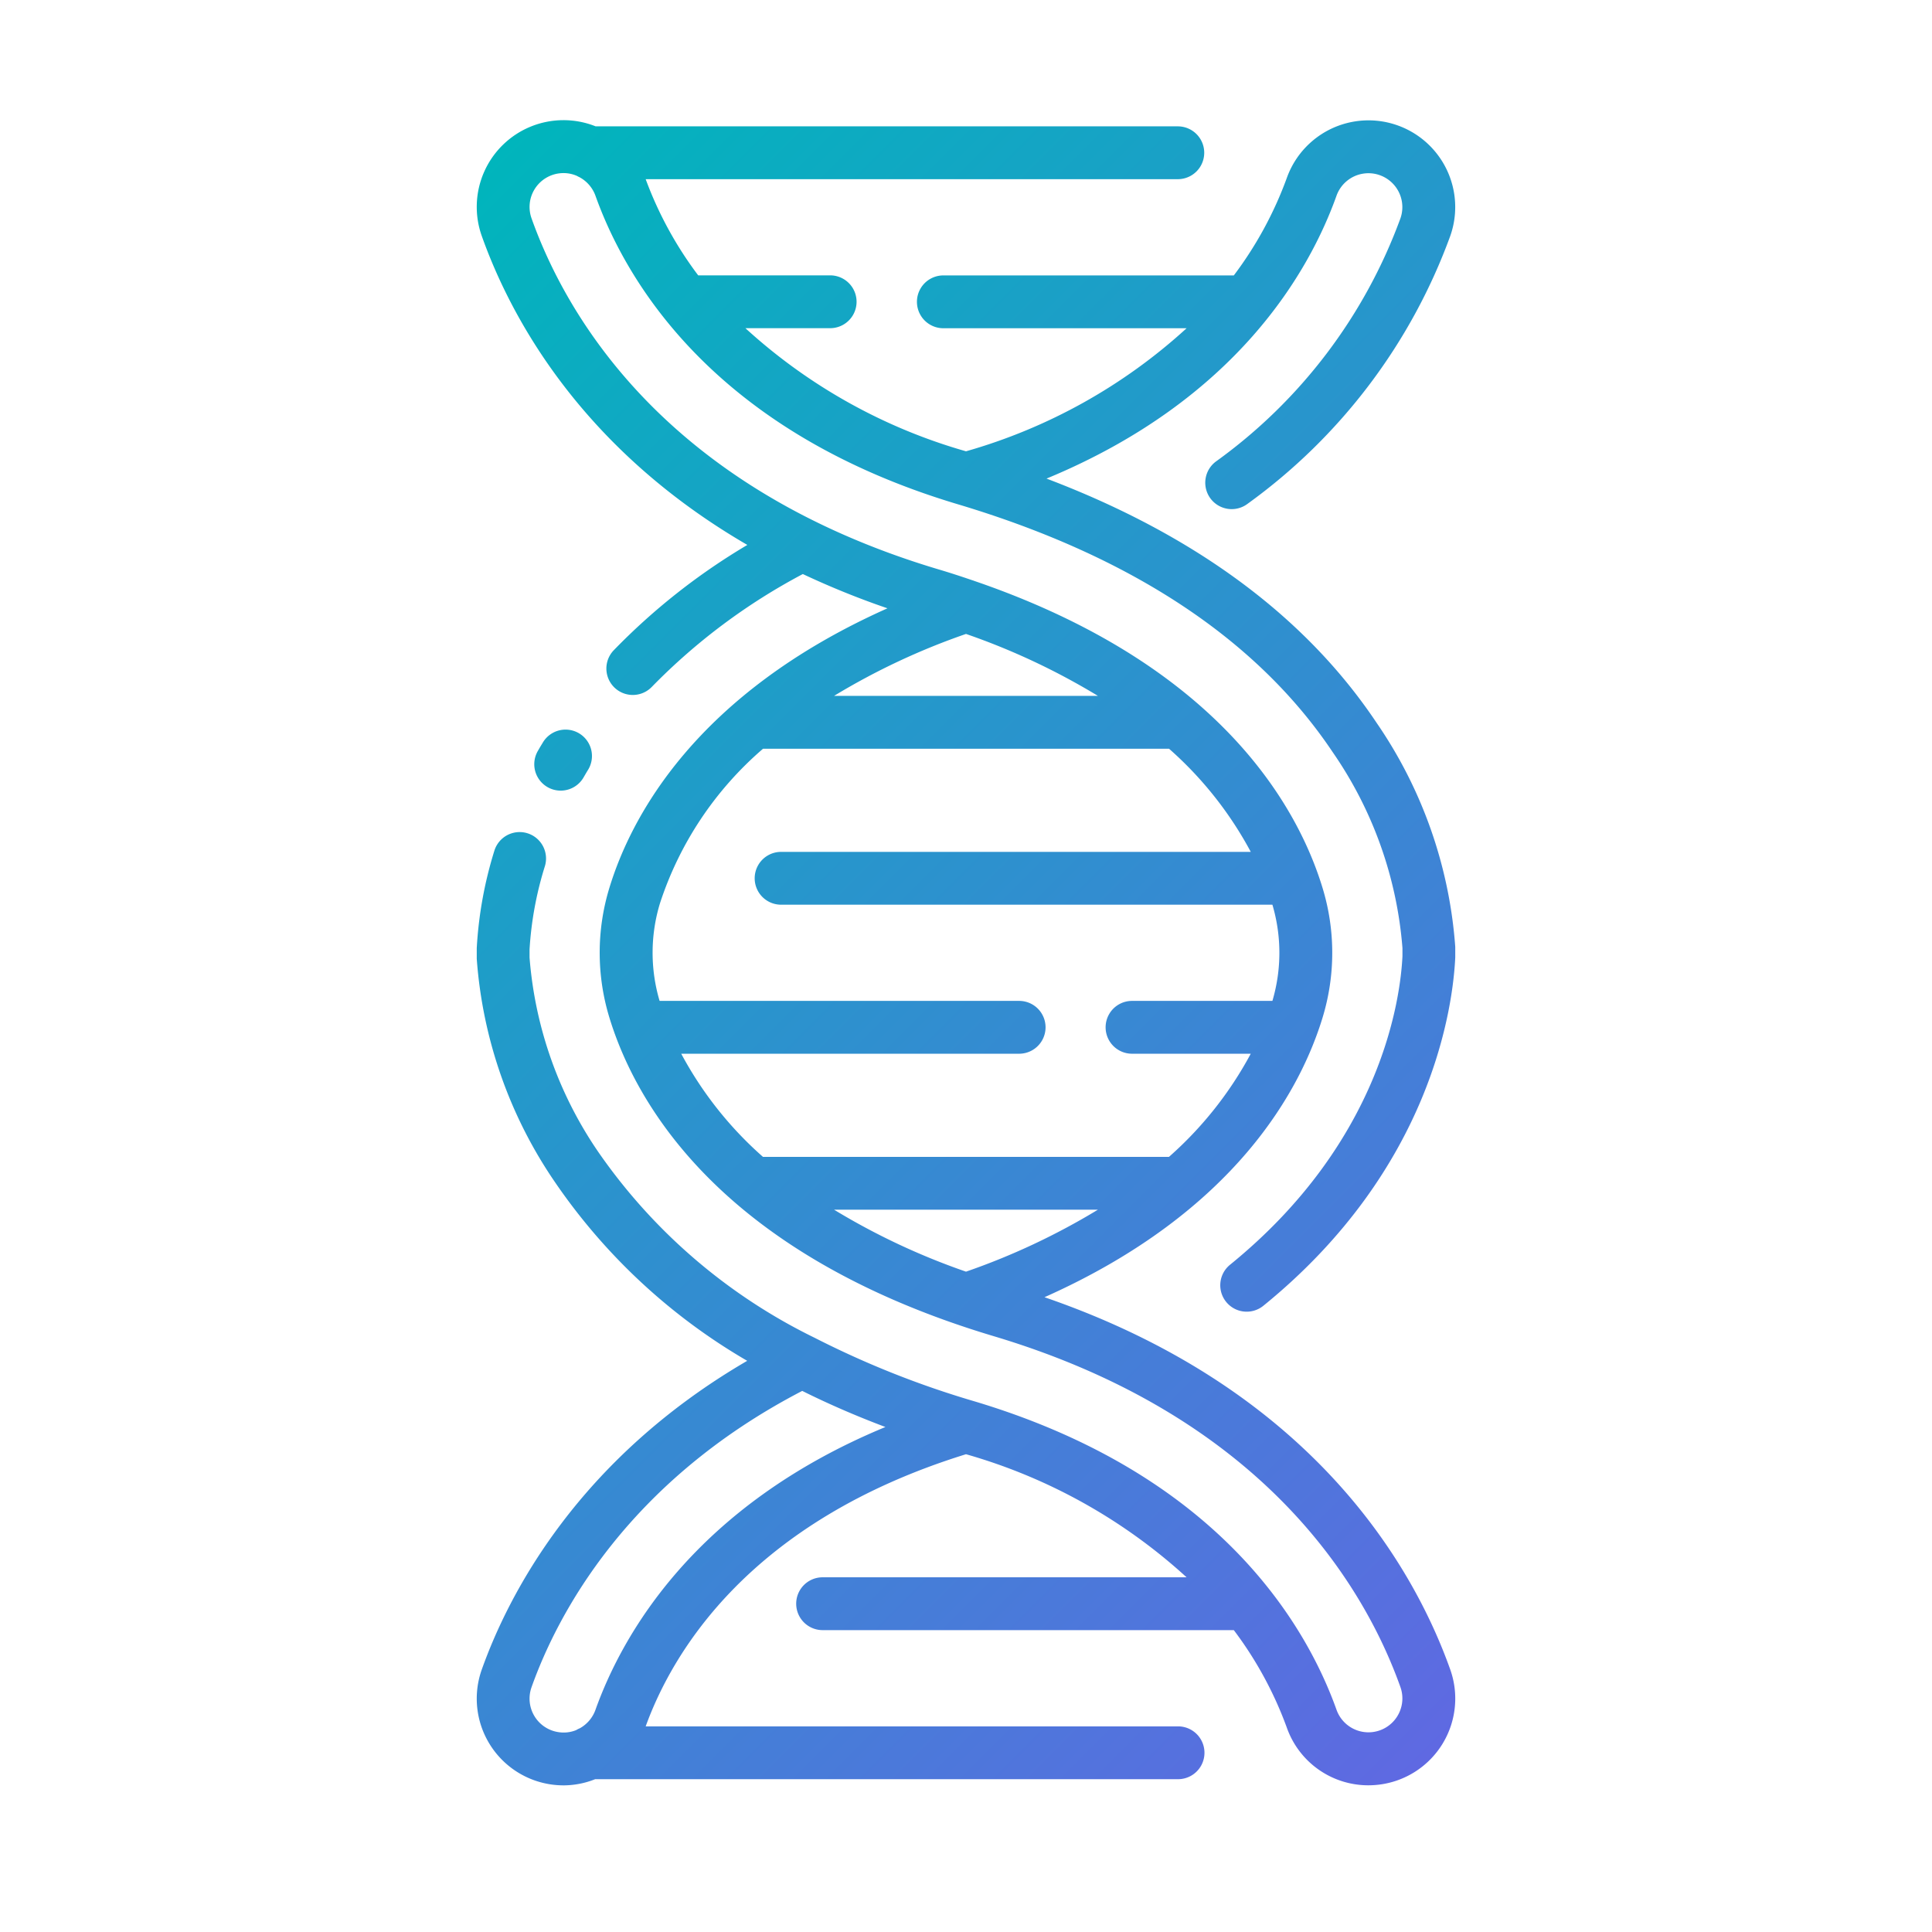 <svg id="Layer_1" height="512" viewBox="0 0 128 128" width="512" xmlns="http://www.w3.org/2000/svg" xmlns:xlink="http://www.w3.org/1999/xlink" data-name="Layer 1"><linearGradient id="linear-gradient" gradientUnits="userSpaceOnUse" x1="106.105" x2="21.896" y1="105.23" y2="21.02"><stop offset="0" stop-color="#5f69e2"/><stop offset="1" stop-color="#00b5bc"/></linearGradient><path d="m69.2 85.944c12.733-5.676 17-13.855 18.422-18.519a14.706 14.706 0 0 0 0-8.6c-1.611-5.294-6.755-14.745-23.052-20.33-.045-.016-.089-.035-.136-.047-.737-.251-1.488-.5-2.271-.73-18.179-5.436-24.686-16.9-26.946-23.249a2.244 2.244 0 0 1 1.846-2.985 2.206 2.206 0 0 1 1.165.172 1.724 1.724 0 0 0 .172.088 2.27 2.27 0 0 1 1.052 1.227c1.982 5.546 7.738 15.573 24 20.436 11.493 3.436 19.848 8.961 24.841 16.423a26.4 26.4 0 0 1 4.623 12.982v.541c-.131 2.725-1.34 12.251-11.423 20.44a1.75 1.75 0 0 0 2.207 2.718c11.209-9.1 12.563-19.9 12.714-23.073v-.708a29.993 29.993 0 0 0 -5.214-14.846c-4.7-7.033-12.05-12.458-21.865-16.176 12.637-5.228 17.437-13.774 19.21-18.735a2.246 2.246 0 1 1 4.235 1.5 34.408 34.408 0 0 1 -12.2 16.087 1.75 1.75 0 1 0 2.082 2.813 37.891 37.891 0 0 0 13.418-17.73 5.745 5.745 0 1 0 -10.827-3.848 24.861 24.861 0 0 1 -3.509 6.452h-19.244a1.75 1.75 0 0 0 0 3.5h16.115a36.443 36.443 0 0 1 -14.615 8.153 36.441 36.441 0 0 1 -14.614-8.157h5.614a1.75 1.75 0 0 0 0-3.5h-8.743a24.857 24.857 0 0 1 -3.479-6.372h35.255a1.75 1.75 0 1 0 0-3.5h-38.57a5.747 5.747 0 0 0 -7.543 7.268c1.912 5.372 6.572 14.066 17.593 20.464a42.582 42.582 0 0 0 -8.853 6.98 1.75 1.75 0 0 0 2.529 2.42 40.326 40.326 0 0 1 10-7.471 55.048 55.048 0 0 0 5.608 2.27c-12.733 5.677-17 13.854-18.423 18.518a14.706 14.706 0 0 0 0 8.6c1.691 5.545 7.248 15.66 25.462 21.105 18.179 5.436 24.686 16.9 26.946 23.249a2.246 2.246 0 1 1 -4.235 1.5c-1.982-5.546-7.738-15.573-24-20.436a61.083 61.083 0 0 1 -10.522-4.179l-.045-.023a37.35 37.35 0 0 1 -14.273-12.216 26.4 26.4 0 0 1 -4.623-12.982v-.542a23.057 23.057 0 0 1 1.016-5.508 1.75 1.75 0 0 0 -3.348-1.021 26.632 26.632 0 0 0 -1.166 6.446v.708a29.993 29.993 0 0 0 5.214 14.845 39.356 39.356 0 0 0 12.705 11.792c-11.21 6.526-15.811 15.467-17.585 20.45a5.746 5.746 0 0 0 4.719 7.634 5.988 5.988 0 0 0 .708.043 5.689 5.689 0 0 0 2.083-.409h38.619a1.75 1.75 0 0 0 0-3.5h-35.271c1.768-4.885 6.872-13.586 21.222-18.03a36.441 36.441 0 0 1 14.614 8.154h-24.114a1.75 1.75 0 0 0 0 3.5h27.243a24.865 24.865 0 0 1 3.51 6.454 5.724 5.724 0 0 0 5.4 3.827 5.971 5.971 0 0 0 .707-.043 5.745 5.745 0 0 0 4.72-7.634c-2.38-6.682-9.012-18.514-26.88-24.66zm-13.945-5.8h17.487a45.5 45.5 0 0 1 -8.742 4.107 45.552 45.552 0 0 1 -8.742-4.106zm17.487-34.039h-17.485a45.5 45.5 0 0 1 8.743-4.105 45.555 45.555 0 0 1 8.742 4.105zm-27.609 23.707h22.388a1.75 1.75 0 1 0 0-3.5h-23.821a11.225 11.225 0 0 1 .025-6.467 22.854 22.854 0 0 1 6.828-10.239h26.9a24.531 24.531 0 0 1 5.414 6.833h-31.117a1.75 1.75 0 0 0 0 3.5h32.55a11.222 11.222 0 0 1 0 6.373h-9.3a1.75 1.75 0 0 0 0 3.5h7.866a24.61 24.61 0 0 1 -5.418 6.833h-26.9a24.531 24.531 0 0 1 -5.415-6.833zm-5.681 43.466a2.272 2.272 0 0 1 -1.033 1.222 1.722 1.722 0 0 0 -.246.124 2.207 2.207 0 0 1 -1.112.143 2.245 2.245 0 0 1 -1.845-2.985c1.7-4.785 6.3-13.595 17.934-19.631q2.609 1.3 5.511 2.392c-12.635 5.227-17.435 13.773-19.209 18.734zm-3.818-63.525c.1-.18.211-.361.322-.544a1.75 1.75 0 1 1 2.99 1.818c-.1.161-.192.323-.285.483a1.75 1.75 0 0 1 -3.027-1.758z" fill="url(#linear-gradient)"/></svg>